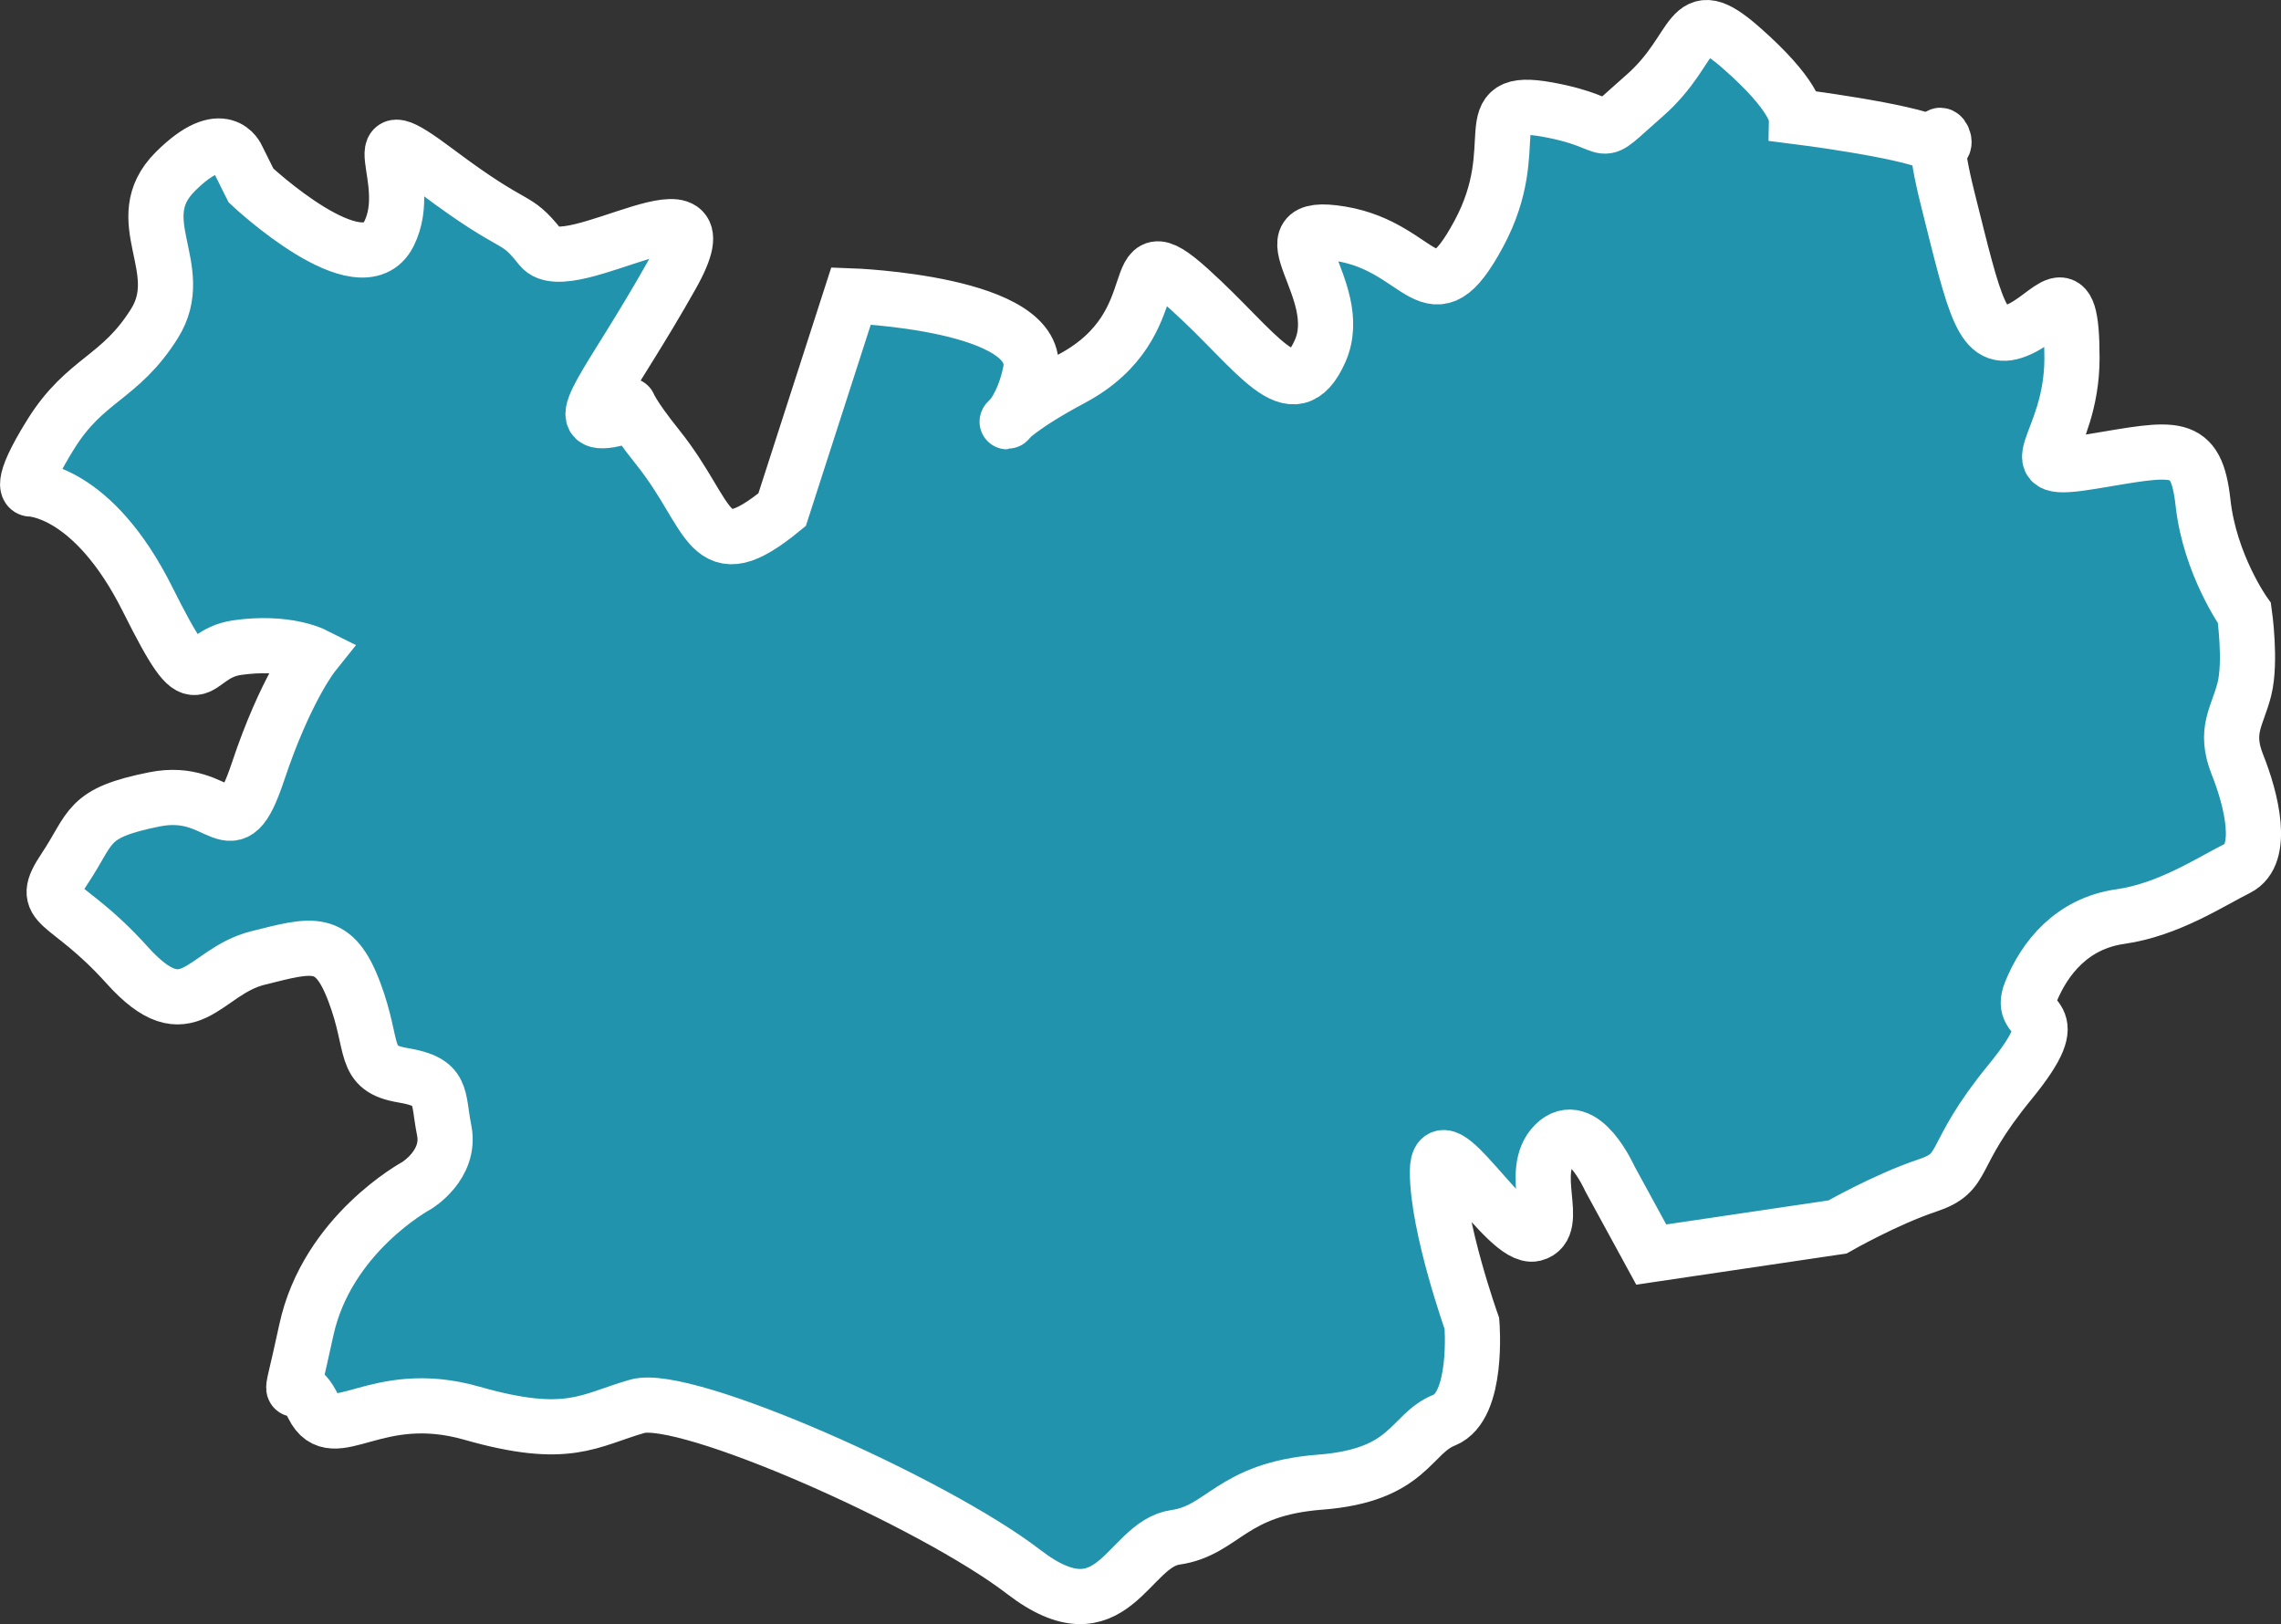 <?xml version="1.0" encoding="utf-8"?>
<!-- Generator: Adobe Illustrator 16.0.4, SVG Export Plug-In . SVG Version: 6.00 Build 0)  -->
<!DOCTYPE svg PUBLIC "-//W3C//DTD SVG 1.1//EN" "http://www.w3.org/Graphics/SVG/1.1/DTD/svg11.dtd">
<svg version="1.1" id="Layer_1" xmlns="http://www.w3.org/2000/svg" xmlns:xlink="http://www.w3.org/1999/xlink" x="0px" y="0px"
	 width="41.338px" height="29.436px" viewBox="0 0 41.338 29.436" enable-background="new 0 0 41.338 29.436" xml:space="preserve">
<rect x="0" y="0" width="41.338" height="29.436" fill="#333333" stroke="none"/>
<path id="Iceland" fill="#2293AC" stroke="#FFFFFF" stroke-miterlimit="10" d="M4.549,3.362c0,0,2,1.875,2.5,0.875
	s-0.625-2.25,0.875-1.125s1.375,0.75,1.875,1.375s3.5-1.5,2.375,0.5s-1.875,2.75-1.125,2.625s-0.125-0.75,0.875,0.5
	s0.875,2.25,2.25,1.125l1.25-3.875c0,0,3.5,0.125,3.25,1.375s-1.125,1.125,0.75,0.125c1.875-1,0.875-2.75,2.125-1.625
	c1.25,1.125,1.875,2.25,2.375,1.125S22.8,3.987,24.3,4.237s1.625,1.625,2.5,0s-0.125-2.5,1.25-2.25s0.75,0.625,1.75-0.25
	s0.75-1.75,1.75-0.875s1,1.25,1,1.25s2,0.25,2.5,0.5s-0.25-1,0.25,1s0.625,2.625,1.25,2.375s1-1.125,1,0.5s-1.125,2.125,0.375,1.875
	s1.875-0.375,2,0.75s0.75,2,0.75,2s0.125,0.875,0,1.375s-0.375,0.75-0.125,1.375s0.5,1.625,0,1.875s-1.25,0.75-2.125,0.875
	s-1.375,0.75-1.625,1.375s0.75,0.25-0.375,1.625s-0.75,1.625-1.5,1.875s-1.625,0.75-1.625,0.75l-3.375,0.5l-0.75-1.375
	c0,0-0.5-1.125-1-0.625s0.125,1.5-0.375,1.625s-1.75-2.125-1.75-1.125s0.625,2.75,0.625,2.75s0.125,1.5-0.5,1.75
	s-0.625,1-2.25,1.125s-1.75,0.875-2.625,1c-0.875,0.125-1.125,1.875-2.75,0.625s-6.125-3.25-7-3s-1.25,0.625-3,0.125
	s-2.5,0.625-2.875-0.125s-0.5,0.375-0.125-1.375s2-2.625,2-2.625s0.625-0.375,0.5-1s0-0.875-0.75-1s-0.5-0.5-0.875-1.5
	s-0.75-0.875-1.75-0.625s-1.25,1.375-2.375,0.125s-1.625-1-1.125-1.75s0.375-1,1.625-1.25s1.375,1,1.875-0.5s1-2.125,1-2.125
	s-0.5-0.25-1.375-0.125s-0.625,1.125-1.625-0.875s-2.125-2-2.125-2s-0.25,0,0.375-1s1.25-1,1.875-2s-0.5-1.875,0.375-2.75
	s1.125-0.25,1.125-0.25L4.549,3.362z"/>
</svg>
